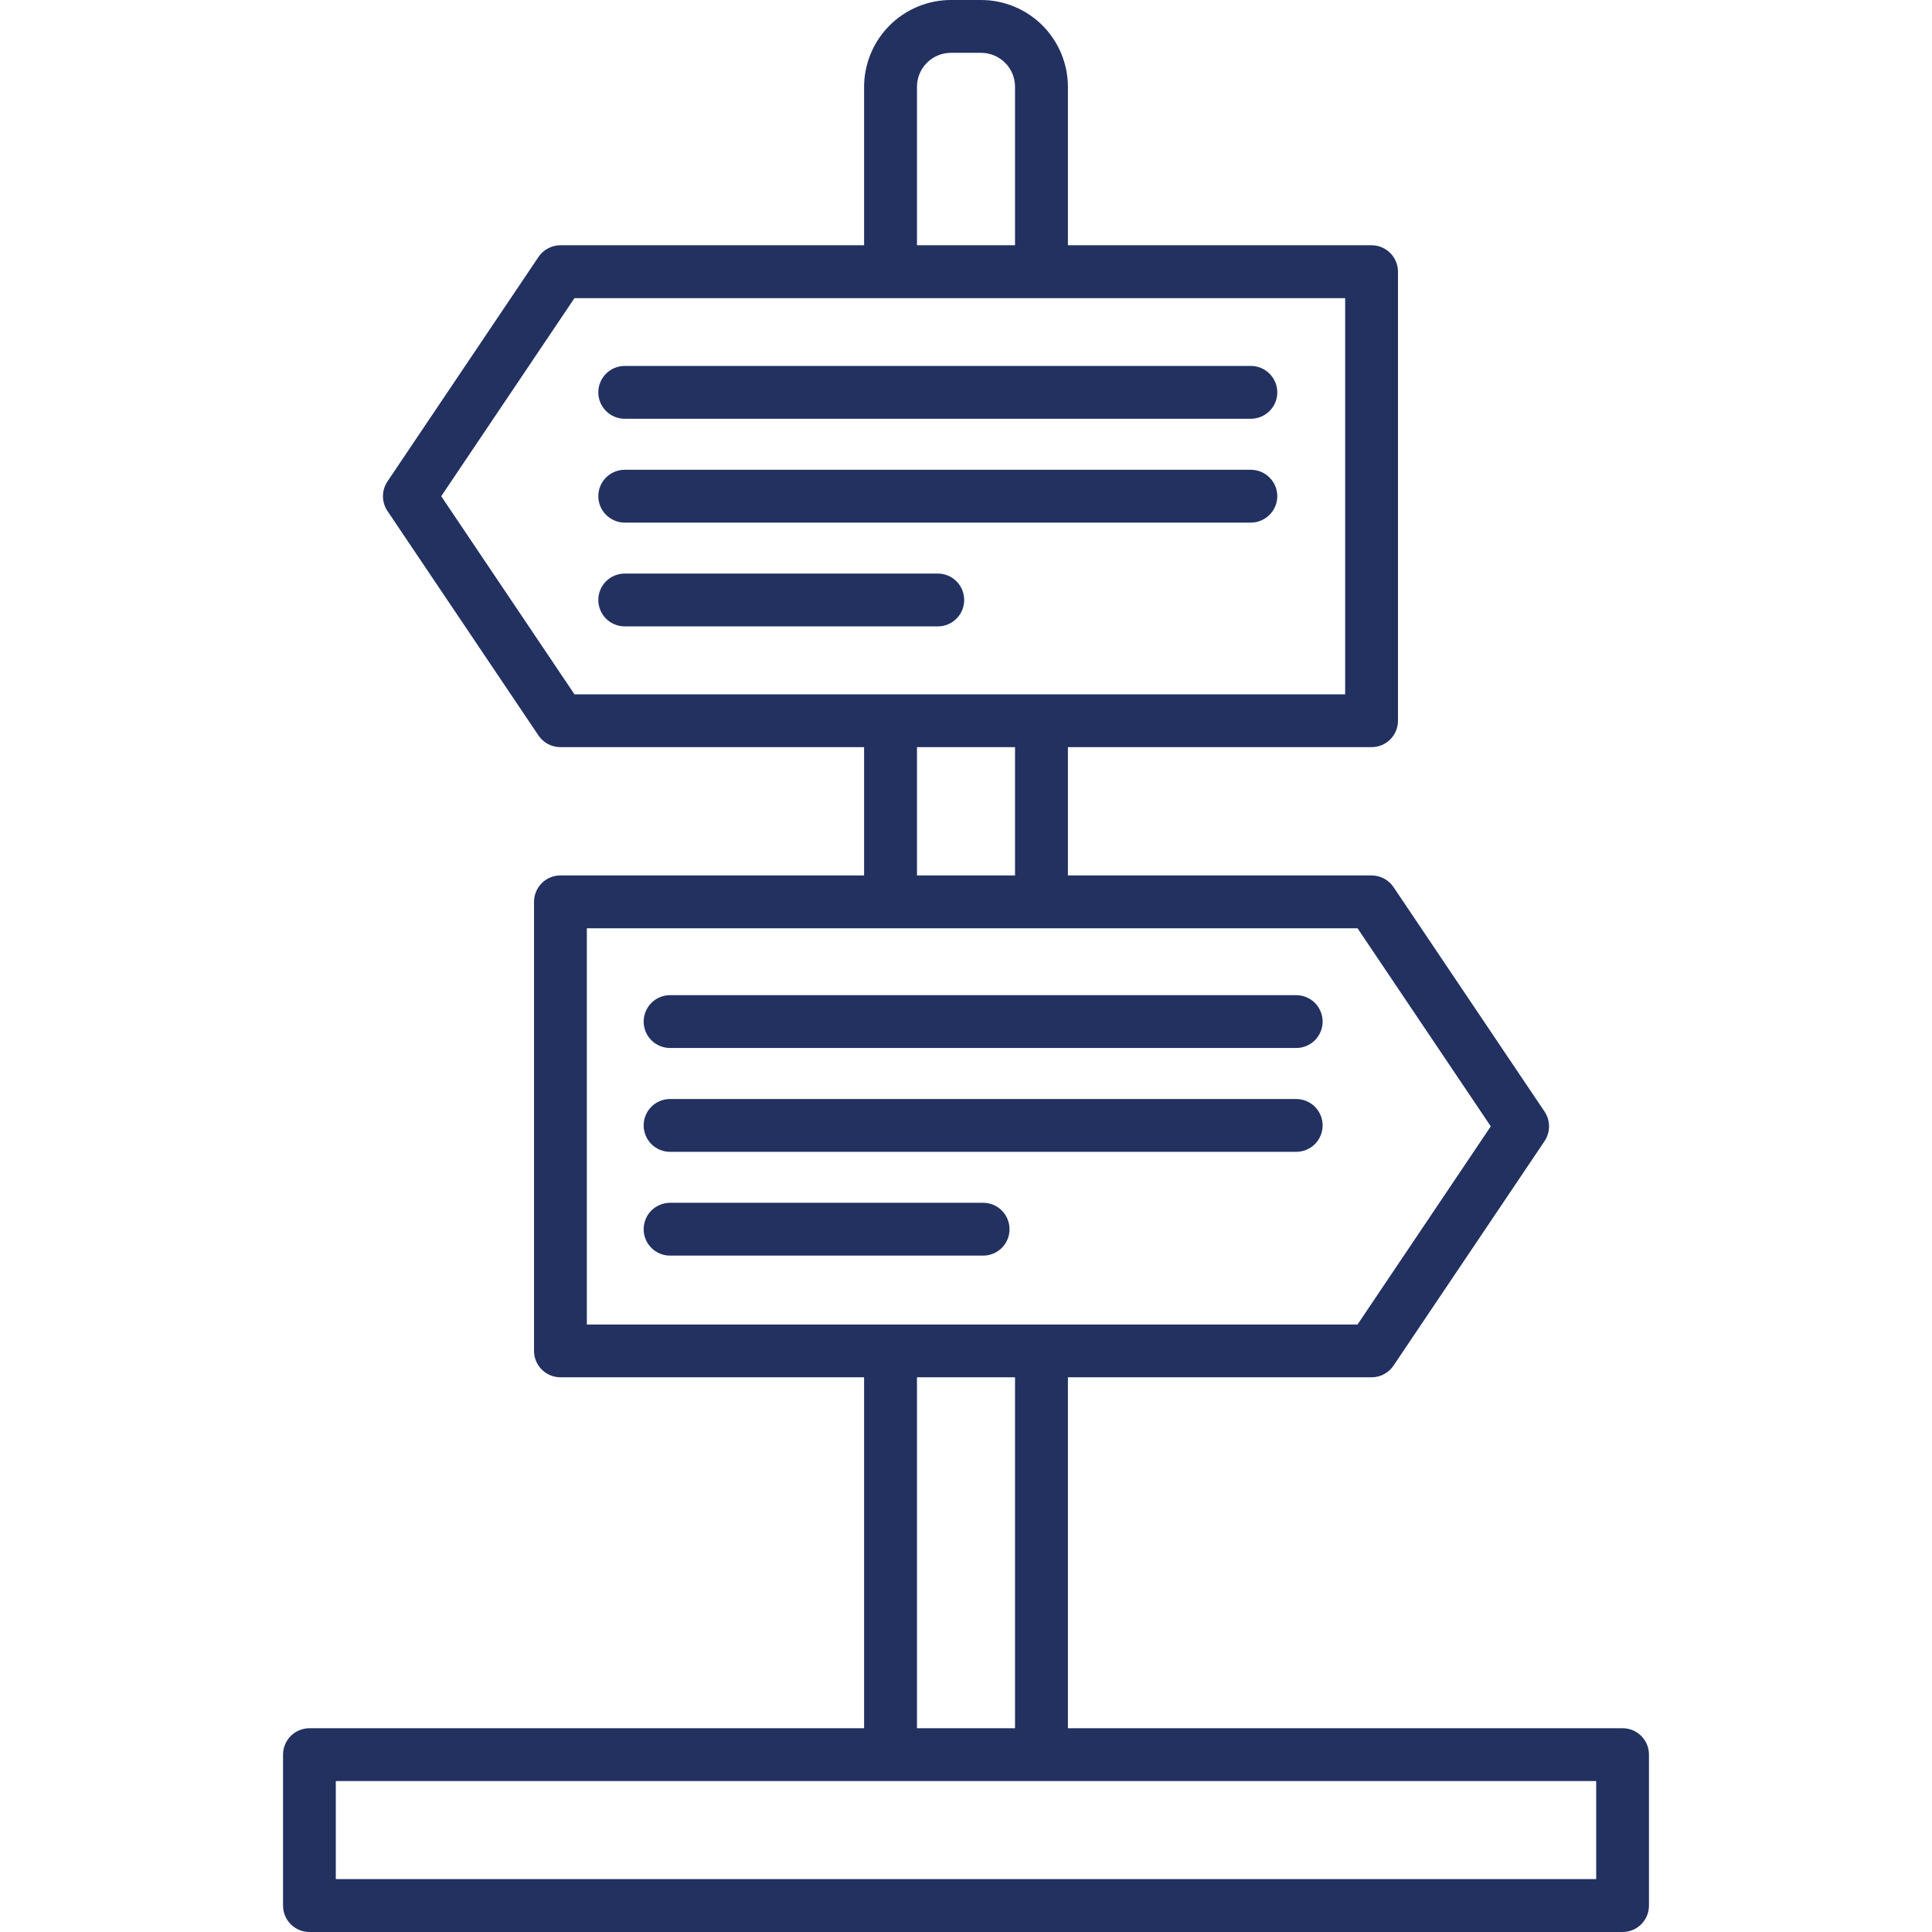 <svg width="32" height="32" viewBox="0 0 32 32" fill="none" xmlns="http://www.w3.org/2000/svg">
<path d="M26.875 28.625H17.688V22.812H22.718C22.79 22.812 22.86 22.795 22.923 22.761C22.987 22.727 23.041 22.679 23.081 22.619L25.583 18.9C25.631 18.828 25.657 18.743 25.657 18.656C25.657 18.569 25.631 18.484 25.583 18.412L23.081 14.693C23.041 14.634 22.987 14.585 22.923 14.551C22.86 14.518 22.79 14.5 22.718 14.5H17.688V12.375H22.718C22.834 12.375 22.945 12.329 23.027 12.247C23.109 12.165 23.155 12.053 23.155 11.938V4.5C23.155 4.384 23.109 4.273 23.027 4.191C22.945 4.109 22.834 4.062 22.718 4.062H17.688V1.437C17.687 1.056 17.535 0.691 17.266 0.421C16.996 0.152 16.631 0 16.25 0L15.75 0C15.369 0 15.004 0.152 14.734 0.422C14.465 0.691 14.313 1.056 14.312 1.438V4.062H9.282C9.211 4.062 9.14 4.08 9.077 4.114C9.013 4.148 8.959 4.196 8.919 4.256L6.417 7.975C6.369 8.047 6.343 8.132 6.343 8.219C6.343 8.306 6.369 8.391 6.417 8.463L8.919 12.182C8.959 12.241 9.013 12.29 9.077 12.324C9.14 12.357 9.211 12.375 9.282 12.375H14.312V14.5H9.282C9.166 14.5 9.055 14.546 8.973 14.628C8.891 14.71 8.845 14.822 8.845 14.938V22.375C8.845 22.491 8.891 22.602 8.973 22.684C9.055 22.766 9.166 22.812 9.282 22.812H14.312V28.625H5.125C5.009 28.625 4.898 28.671 4.816 28.753C4.734 28.835 4.688 28.947 4.688 29.062V31.562C4.688 31.678 4.734 31.79 4.816 31.872C4.898 31.954 5.009 32 5.125 32H26.875C26.991 32 27.102 31.954 27.184 31.872C27.266 31.79 27.312 31.678 27.312 31.562V29.062C27.312 29.005 27.301 28.948 27.279 28.895C27.257 28.842 27.225 28.794 27.184 28.753C27.144 28.712 27.096 28.68 27.043 28.658C26.989 28.636 26.933 28.625 26.875 28.625ZM15.188 1.437C15.188 1.288 15.247 1.145 15.353 1.04C15.458 0.934 15.601 0.875 15.75 0.875H16.25C16.399 0.875 16.542 0.935 16.648 1.04C16.753 1.145 16.812 1.288 16.812 1.438V4.062H15.188V1.437ZM7.308 8.219L9.515 4.938H22.28V11.5H9.515L7.308 8.219ZM15.188 12.375H16.812V14.5H15.188V12.375ZM9.72 15.375H22.485L24.692 18.656L22.485 21.938H9.72V15.375ZM15.188 22.812H16.812V28.625H15.188V22.812ZM26.438 31.124H5.562V29.5H26.438V31.124Z" fill="#223160"/>
<path d="M10.348 6.936H20.718C20.834 6.936 20.945 6.89 21.027 6.808C21.11 6.726 21.156 6.615 21.156 6.499C21.156 6.383 21.11 6.271 21.027 6.189C20.945 6.107 20.834 6.061 20.718 6.061H10.348C10.232 6.061 10.12 6.107 10.038 6.189C9.956 6.271 9.91 6.383 9.91 6.499C9.91 6.615 9.956 6.726 10.038 6.808C10.12 6.89 10.232 6.936 10.348 6.936Z" fill="#223160"/>
<path d="M10.348 8.656H20.718C20.834 8.656 20.945 8.609 21.027 8.527C21.11 8.445 21.156 8.334 21.156 8.218C21.156 8.102 21.11 7.991 21.027 7.909C20.945 7.827 20.834 7.781 20.718 7.781H10.348C10.232 7.781 10.12 7.827 10.038 7.909C9.956 7.991 9.91 8.102 9.91 8.218C9.91 8.334 9.956 8.445 10.038 8.527C10.12 8.609 10.232 8.656 10.348 8.656Z" fill="#223160"/>
<path d="M15.97 9.938C15.97 9.821 15.924 9.71 15.842 9.628C15.76 9.546 15.649 9.5 15.533 9.5H10.348C10.232 9.5 10.12 9.546 10.038 9.628C9.956 9.71 9.91 9.821 9.91 9.938C9.91 10.053 9.956 10.165 10.038 10.247C10.12 10.329 10.232 10.375 10.348 10.375H15.533C15.649 10.375 15.76 10.329 15.842 10.247C15.924 10.165 15.97 10.053 15.97 9.938Z" fill="#223160"/>
<path d="M11.099 17.358H21.469C21.585 17.358 21.696 17.312 21.779 17.23C21.86 17.148 21.907 17.037 21.907 16.921C21.907 16.805 21.86 16.694 21.779 16.611C21.696 16.529 21.585 16.483 21.469 16.483H11.099C10.983 16.483 10.871 16.529 10.789 16.611C10.707 16.694 10.661 16.805 10.661 16.921C10.661 17.037 10.707 17.148 10.789 17.23C10.871 17.312 10.983 17.358 11.099 17.358Z" fill="#223160"/>
<path d="M11.099 19.078H21.469C21.585 19.078 21.696 19.032 21.779 18.95C21.86 18.868 21.907 18.756 21.907 18.64C21.907 18.524 21.86 18.413 21.779 18.331C21.696 18.249 21.585 18.203 21.469 18.203H11.099C10.983 18.203 10.871 18.249 10.789 18.331C10.707 18.413 10.661 18.524 10.661 18.64C10.661 18.756 10.707 18.868 10.789 18.95C10.871 19.032 10.983 19.078 11.099 19.078Z" fill="#223160"/>
<path d="M16.721 20.36C16.721 20.244 16.675 20.132 16.593 20.05C16.511 19.968 16.4 19.922 16.284 19.922H11.099C10.983 19.922 10.871 19.968 10.789 20.05C10.707 20.132 10.661 20.244 10.661 20.36C10.661 20.476 10.707 20.587 10.789 20.669C10.871 20.751 10.983 20.797 11.099 20.797H16.284C16.4 20.797 16.511 20.751 16.593 20.669C16.675 20.587 16.721 20.476 16.721 20.36Z" fill="#223160"/>
</svg>
